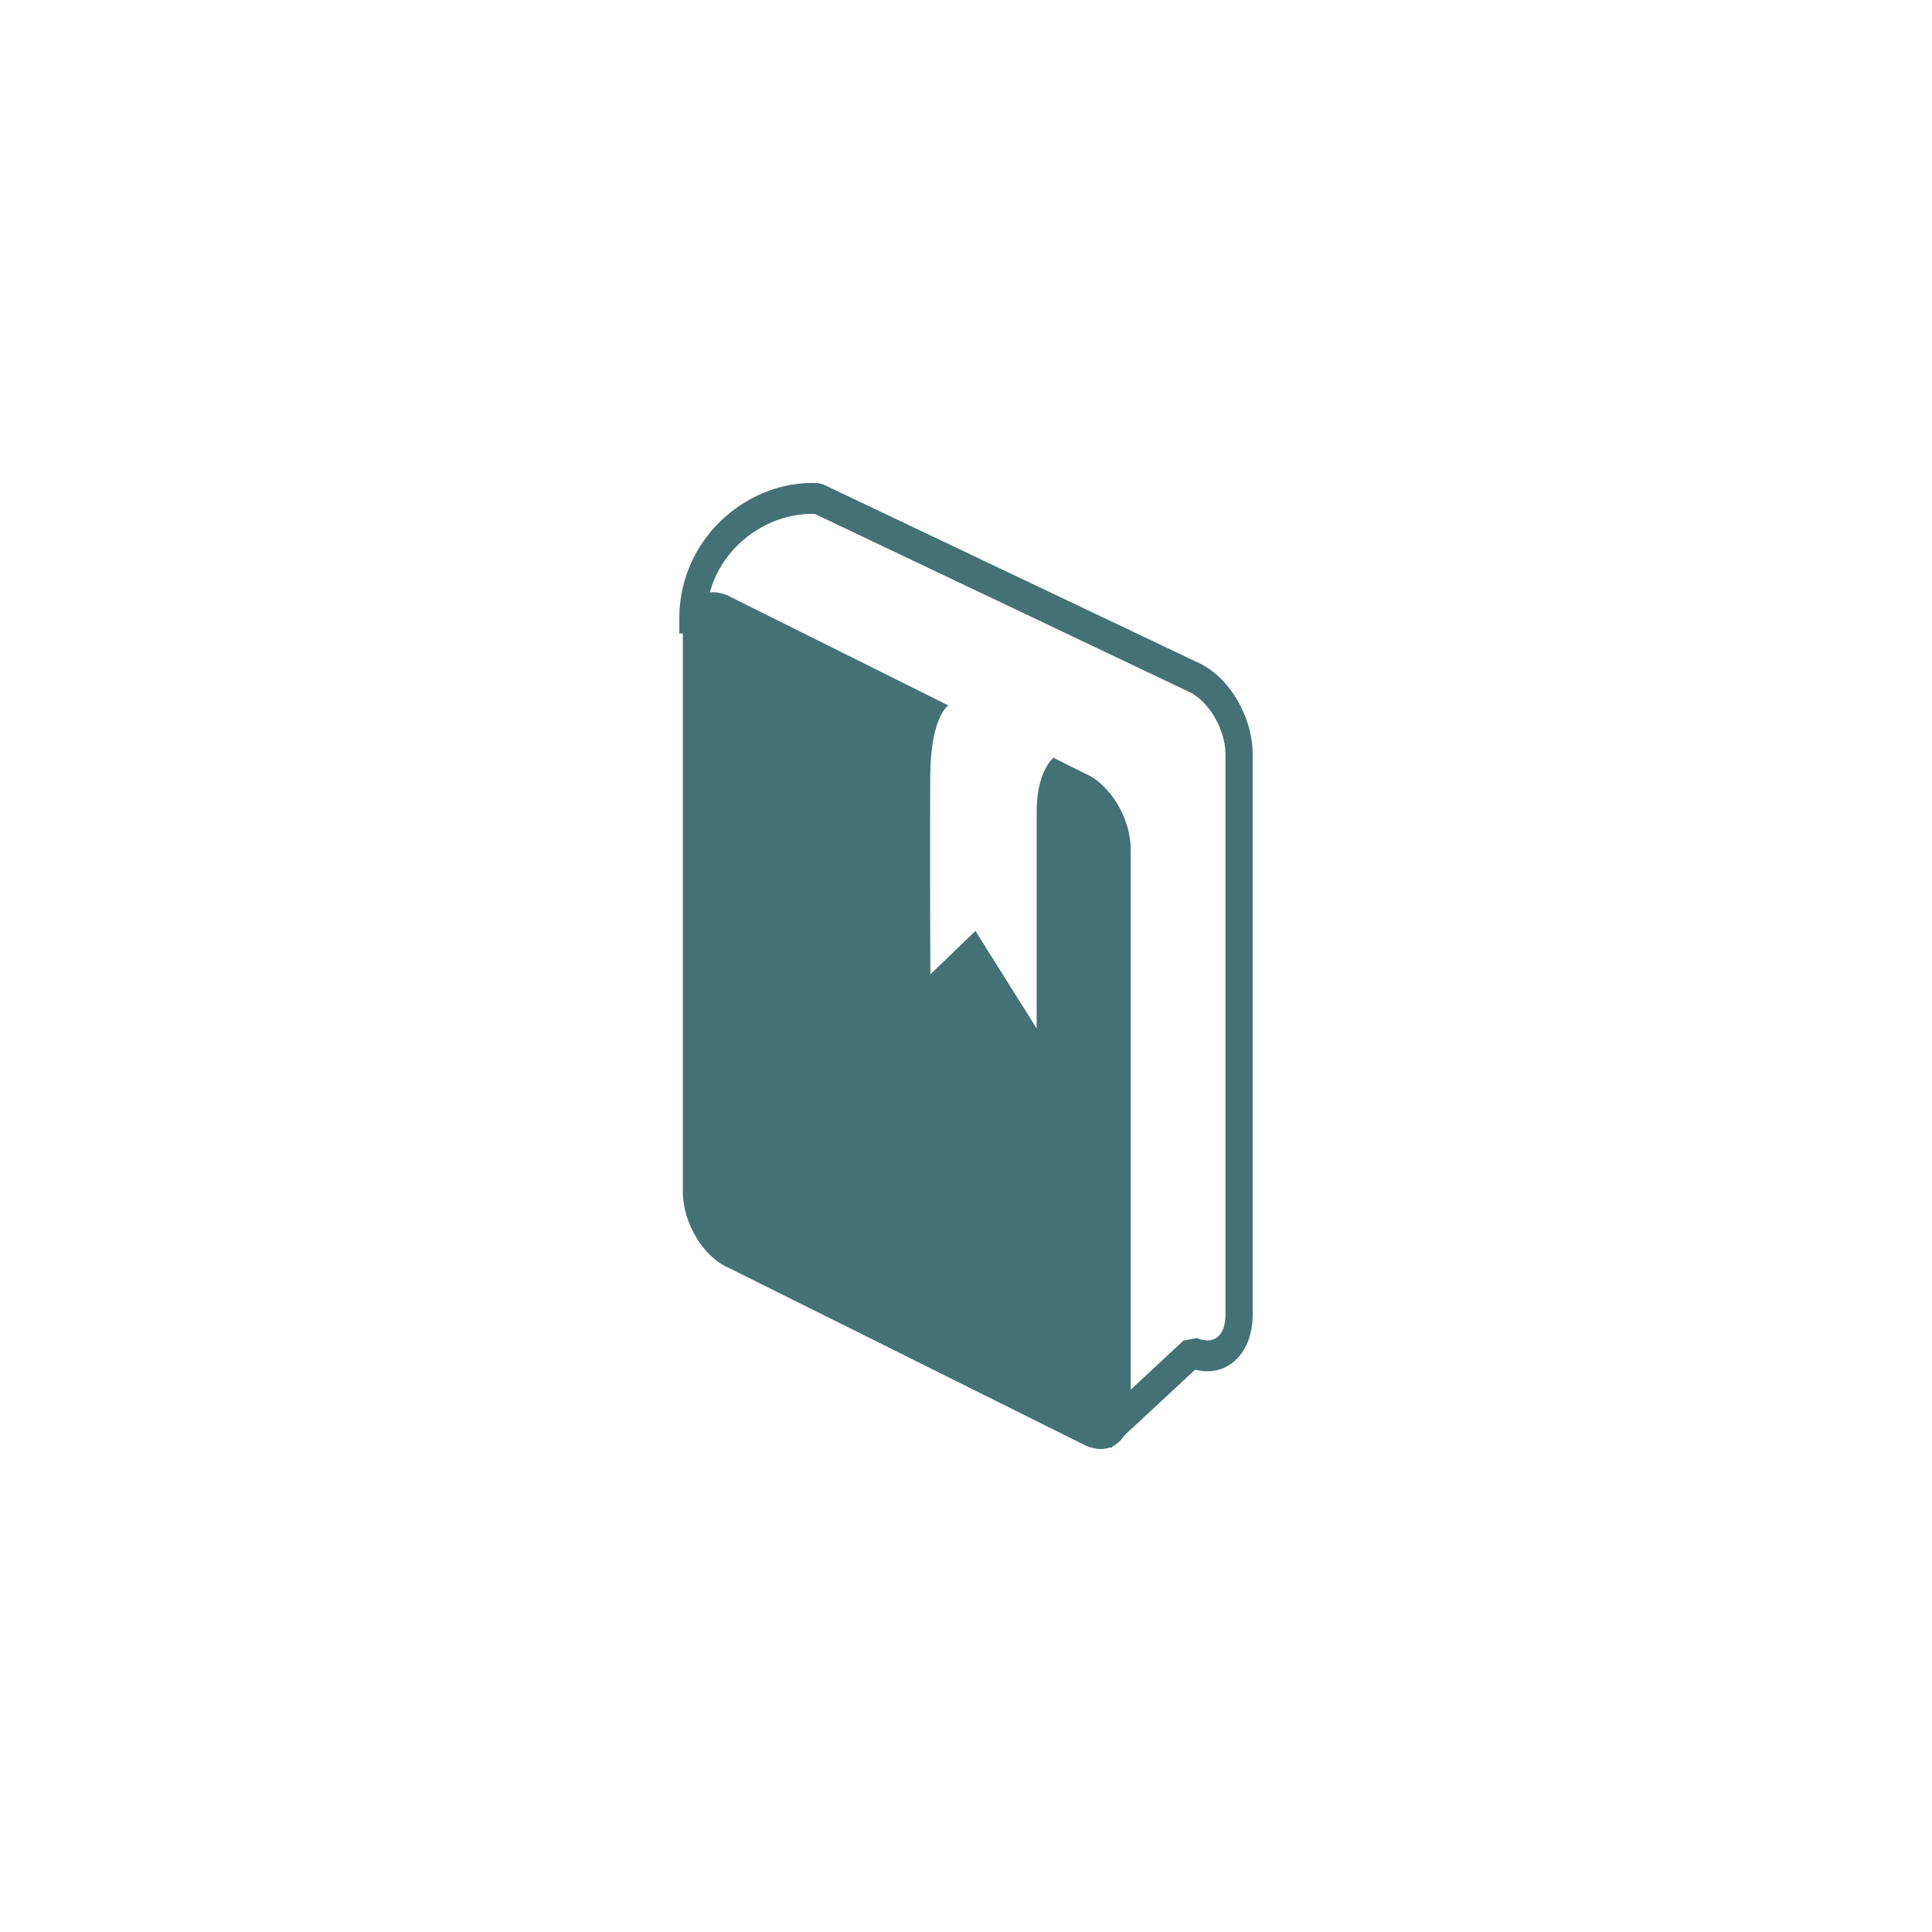 <?xml version="1.0" encoding="utf-8"?>
<!-- Generator: Adobe Illustrator 16.0.0, SVG Export Plug-In . SVG Version: 6.00 Build 0)  -->
<!DOCTYPE svg PUBLIC "-//W3C//DTD SVG 1.1//EN" "http://www.w3.org/Graphics/SVG/1.1/DTD/svg11.dtd">
<svg version="1.1" id="Layer_1" xmlns="http://www.w3.org/2000/svg" xmlns:xlink="http://www.w3.org/1999/xlink" x="0px" y="0px"
	 width="80px" height="80px" viewBox="10 10 80 80" enable-background="new 10 10 80 80" xml:space="preserve">
<path fill="#437175" d="M55.991,69.967l-0.714-0.989l3.728-3.467l0.554-0.104c0.336,0.143,0.637,0.13,0.847-0.036
	c0.219-0.173,0.339-0.506,0.339-0.938V41.239c0-1.06-0.723-2.262-1.579-2.625l-0.021-0.01l-15.405-7.323
	c-1.22-0.041-2.46,0.495-3.34,1.444c-0.737,0.796-1.144,1.813-1.144,2.864v0.64h-1.127v-0.64c0-1.405,0.531-2.751,1.494-3.792
	c1.122-1.211,2.72-1.88,4.269-1.79l0.189,0.049l15.488,7.363c1.292,0.555,2.302,2.229,2.302,3.819v23.193
	c0,0.852-0.3,1.577-0.824,1.989c-0.434,0.342-0.987,0.443-1.56,0.295L55.991,69.967z"/>
<path fill="#437175" d="M38.275,36.157V59.35c0,1.292,0.853,2.705,1.9,3.149l14.798,7.368C55.179,69.955,55.384,70,55.578,70
	c0.744,0,1.243-0.656,1.243-1.634V45.174c0-1.292-0.853-2.705-1.9-3.149l-1.306-0.65c-0.247,0.244-0.689,0.871-0.689,2.254v8.957
	l-2.535-4.038l-1.867,1.799c0,0-0.023-5.578-0.006-8.038c-0.005-1.623,0.28-2.692,0.746-3.102l-9.141-4.553
	c-0.205-0.087-0.41-0.131-0.604-0.131C38.774,34.524,38.275,35.18,38.275,36.157z"/>
<path fill="#437175" d="M38.759,34.718c-0.241,0.21-0.419,0.526-0.502,0.924C38.37,35.357,38.552,35.036,38.759,34.718z"/>
</svg>
